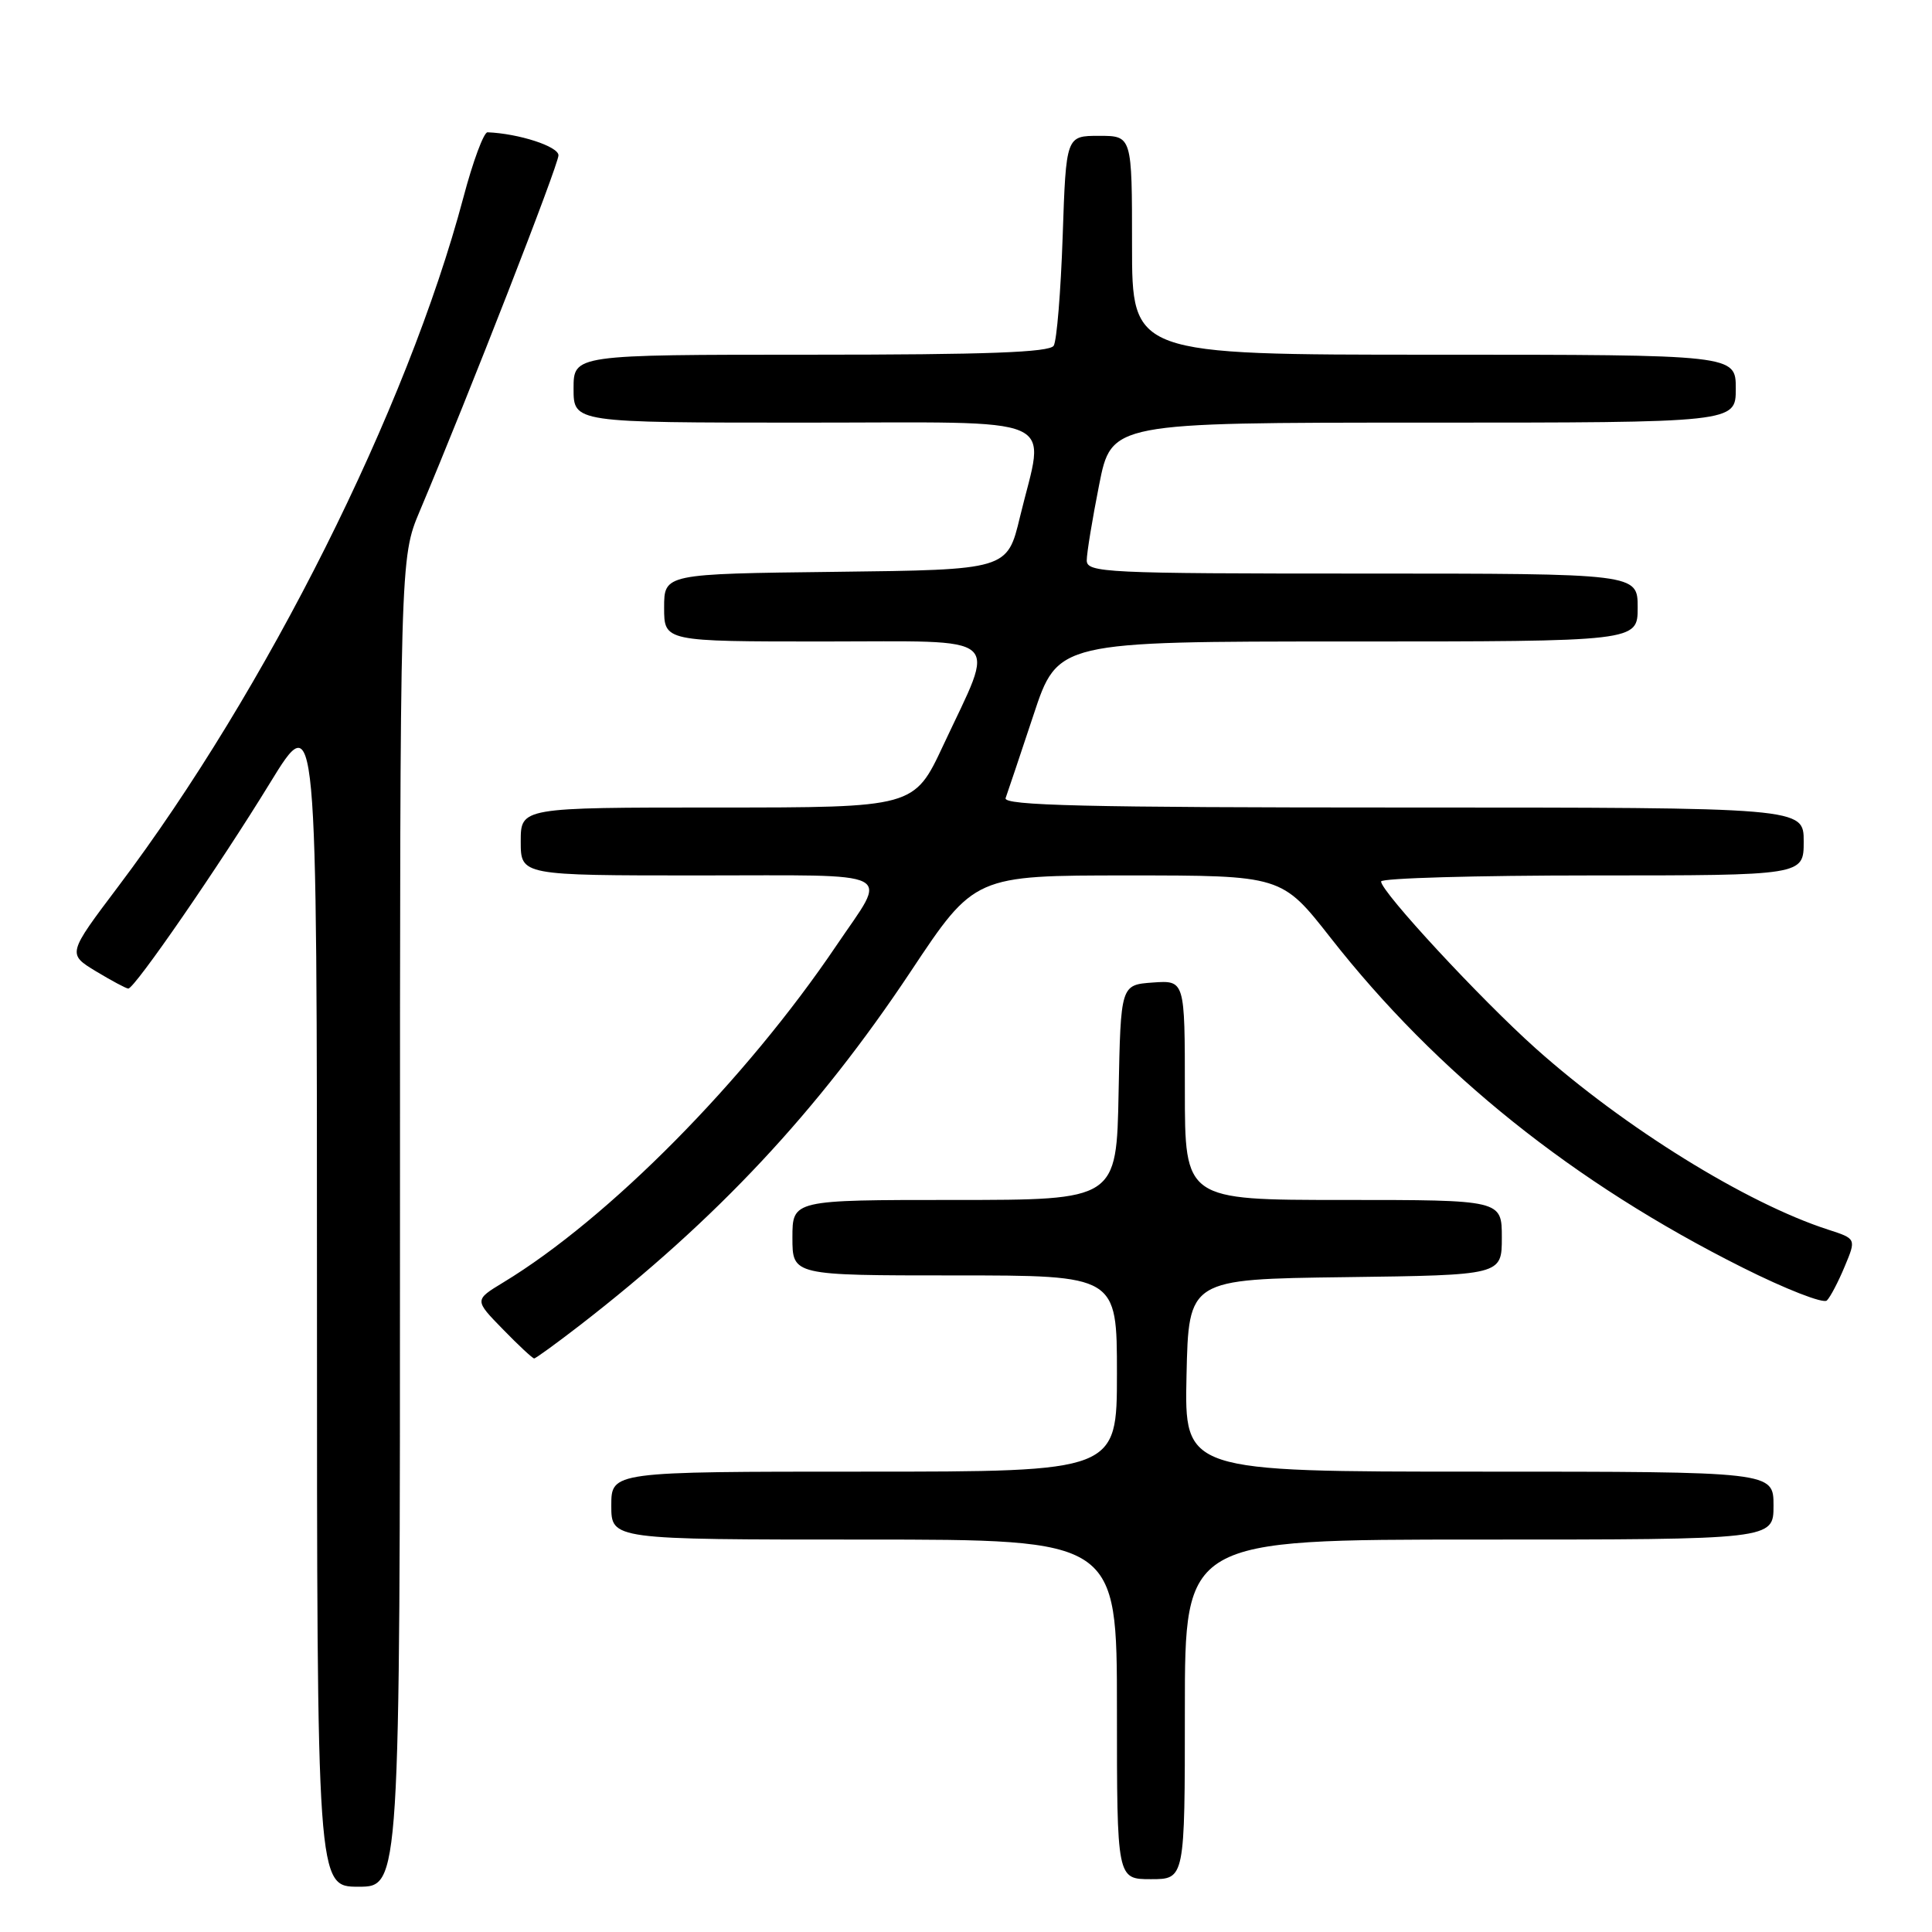 <?xml version="1.0" encoding="UTF-8" standalone="no"?>
<!DOCTYPE svg PUBLIC "-//W3C//DTD SVG 1.1//EN" "http://www.w3.org/Graphics/SVG/1.1/DTD/svg11.dtd" >
<svg xmlns="http://www.w3.org/2000/svg" xmlns:xlink="http://www.w3.org/1999/xlink" version="1.1" viewBox="0 0 256 256">
 <g >
 <path fill="currentColor"
d=" M 53.00 161.97 C 53.00 73.94 53.00 73.94 55.62 67.72 C 62.17 52.20 74.00 21.85 74.00 20.58 C 74.00 19.40 68.72 17.69 64.60 17.53 C 64.10 17.52 62.66 21.40 61.40 26.17 C 53.95 54.20 35.31 91.42 15.67 117.46 C 8.93 126.40 8.93 126.40 12.71 128.70 C 14.80 129.96 16.73 130.99 17.00 130.99 C 17.83 131.00 29.08 114.68 35.75 103.79 C 42.00 93.59 42.00 93.59 42.00 171.79 C 42.00 250.00 42.00 250.00 47.50 250.00 C 53.00 250.00 53.00 250.00 53.00 161.97 Z  M 157.00 226.50 C 157.00 204.00 157.00 204.00 196.00 204.00 C 235.00 204.00 235.00 204.00 235.00 199.50 C 235.00 195.00 235.00 195.00 195.97 195.00 C 156.94 195.00 156.94 195.00 157.22 182.25 C 157.50 169.50 157.50 169.50 178.25 169.23 C 199.00 168.96 199.00 168.96 199.00 163.98 C 199.00 159.00 199.00 159.00 178.00 159.00 C 157.00 159.00 157.00 159.00 157.00 144.44 C 157.00 129.89 157.00 129.89 152.75 130.19 C 148.50 130.50 148.50 130.50 148.22 144.75 C 147.95 159.00 147.95 159.00 126.47 159.00 C 105.00 159.00 105.00 159.00 105.00 164.00 C 105.00 169.00 105.00 169.00 126.50 169.00 C 148.00 169.00 148.00 169.00 148.00 182.00 C 148.00 195.00 148.00 195.00 114.50 195.00 C 81.00 195.00 81.00 195.00 81.00 199.50 C 81.00 204.00 81.00 204.00 114.50 204.00 C 148.00 204.00 148.00 204.00 148.00 226.50 C 148.00 249.00 148.00 249.00 152.50 249.00 C 157.00 249.00 157.00 249.00 157.00 226.50 Z  M 76.83 175.61 C 94.95 161.59 108.35 147.26 120.66 128.75 C 129.13 116.00 129.13 116.00 149.48 116.00 C 169.83 116.00 169.83 116.00 176.30 124.25 C 190.38 142.22 208.53 156.75 230.88 167.95 C 236.58 170.81 241.62 172.78 242.07 172.32 C 242.53 171.87 243.59 169.84 244.43 167.82 C 245.97 164.14 245.97 164.14 242.23 162.93 C 231.38 159.42 215.21 149.39 203.50 138.93 C 196.16 132.37 183.00 118.16 183.00 116.80 C 183.00 116.36 195.60 116.00 211.00 116.00 C 239.00 116.00 239.00 116.00 239.00 111.50 C 239.00 107.00 239.00 107.00 185.89 107.00 C 143.83 107.00 132.88 106.74 133.25 105.75 C 133.50 105.06 135.16 100.11 136.94 94.75 C 140.16 85.00 140.16 85.00 178.58 85.00 C 217.00 85.00 217.00 85.00 217.00 80.50 C 217.00 76.00 217.00 76.00 180.50 76.00 C 146.41 76.00 144.00 75.88 144.00 74.25 C 144.00 73.29 144.74 68.79 145.64 64.25 C 147.27 56.00 147.27 56.00 188.64 56.00 C 230.00 56.00 230.00 56.00 230.00 51.50 C 230.00 47.00 230.00 47.00 190.00 47.00 C 150.00 47.00 150.00 47.00 150.00 32.50 C 150.00 18.00 150.00 18.00 145.63 18.00 C 141.26 18.00 141.26 18.00 140.81 31.31 C 140.56 38.62 140.03 45.15 139.62 45.81 C 139.07 46.69 130.74 47.00 107.44 47.00 C 76.00 47.00 76.00 47.00 76.00 51.50 C 76.00 56.00 76.00 56.00 106.50 56.00 C 141.40 56.00 138.47 54.72 135.15 68.50 C 133.47 75.50 133.47 75.50 110.74 75.77 C 88.00 76.04 88.00 76.04 88.00 80.52 C 88.00 85.00 88.00 85.00 109.11 85.00 C 133.47 85.00 132.01 83.74 124.99 98.75 C 121.13 107.00 121.13 107.00 95.06 107.00 C 69.00 107.00 69.00 107.00 69.00 111.50 C 69.00 116.00 69.00 116.00 92.61 116.00 C 119.45 116.00 117.70 115.11 110.84 125.27 C 98.79 143.13 80.66 161.47 66.67 169.94 C 62.85 172.26 62.85 172.26 66.63 176.13 C 68.70 178.26 70.57 180.00 70.78 180.00 C 70.98 180.00 73.71 178.02 76.83 175.61 Z "/>
</g>
</svg>